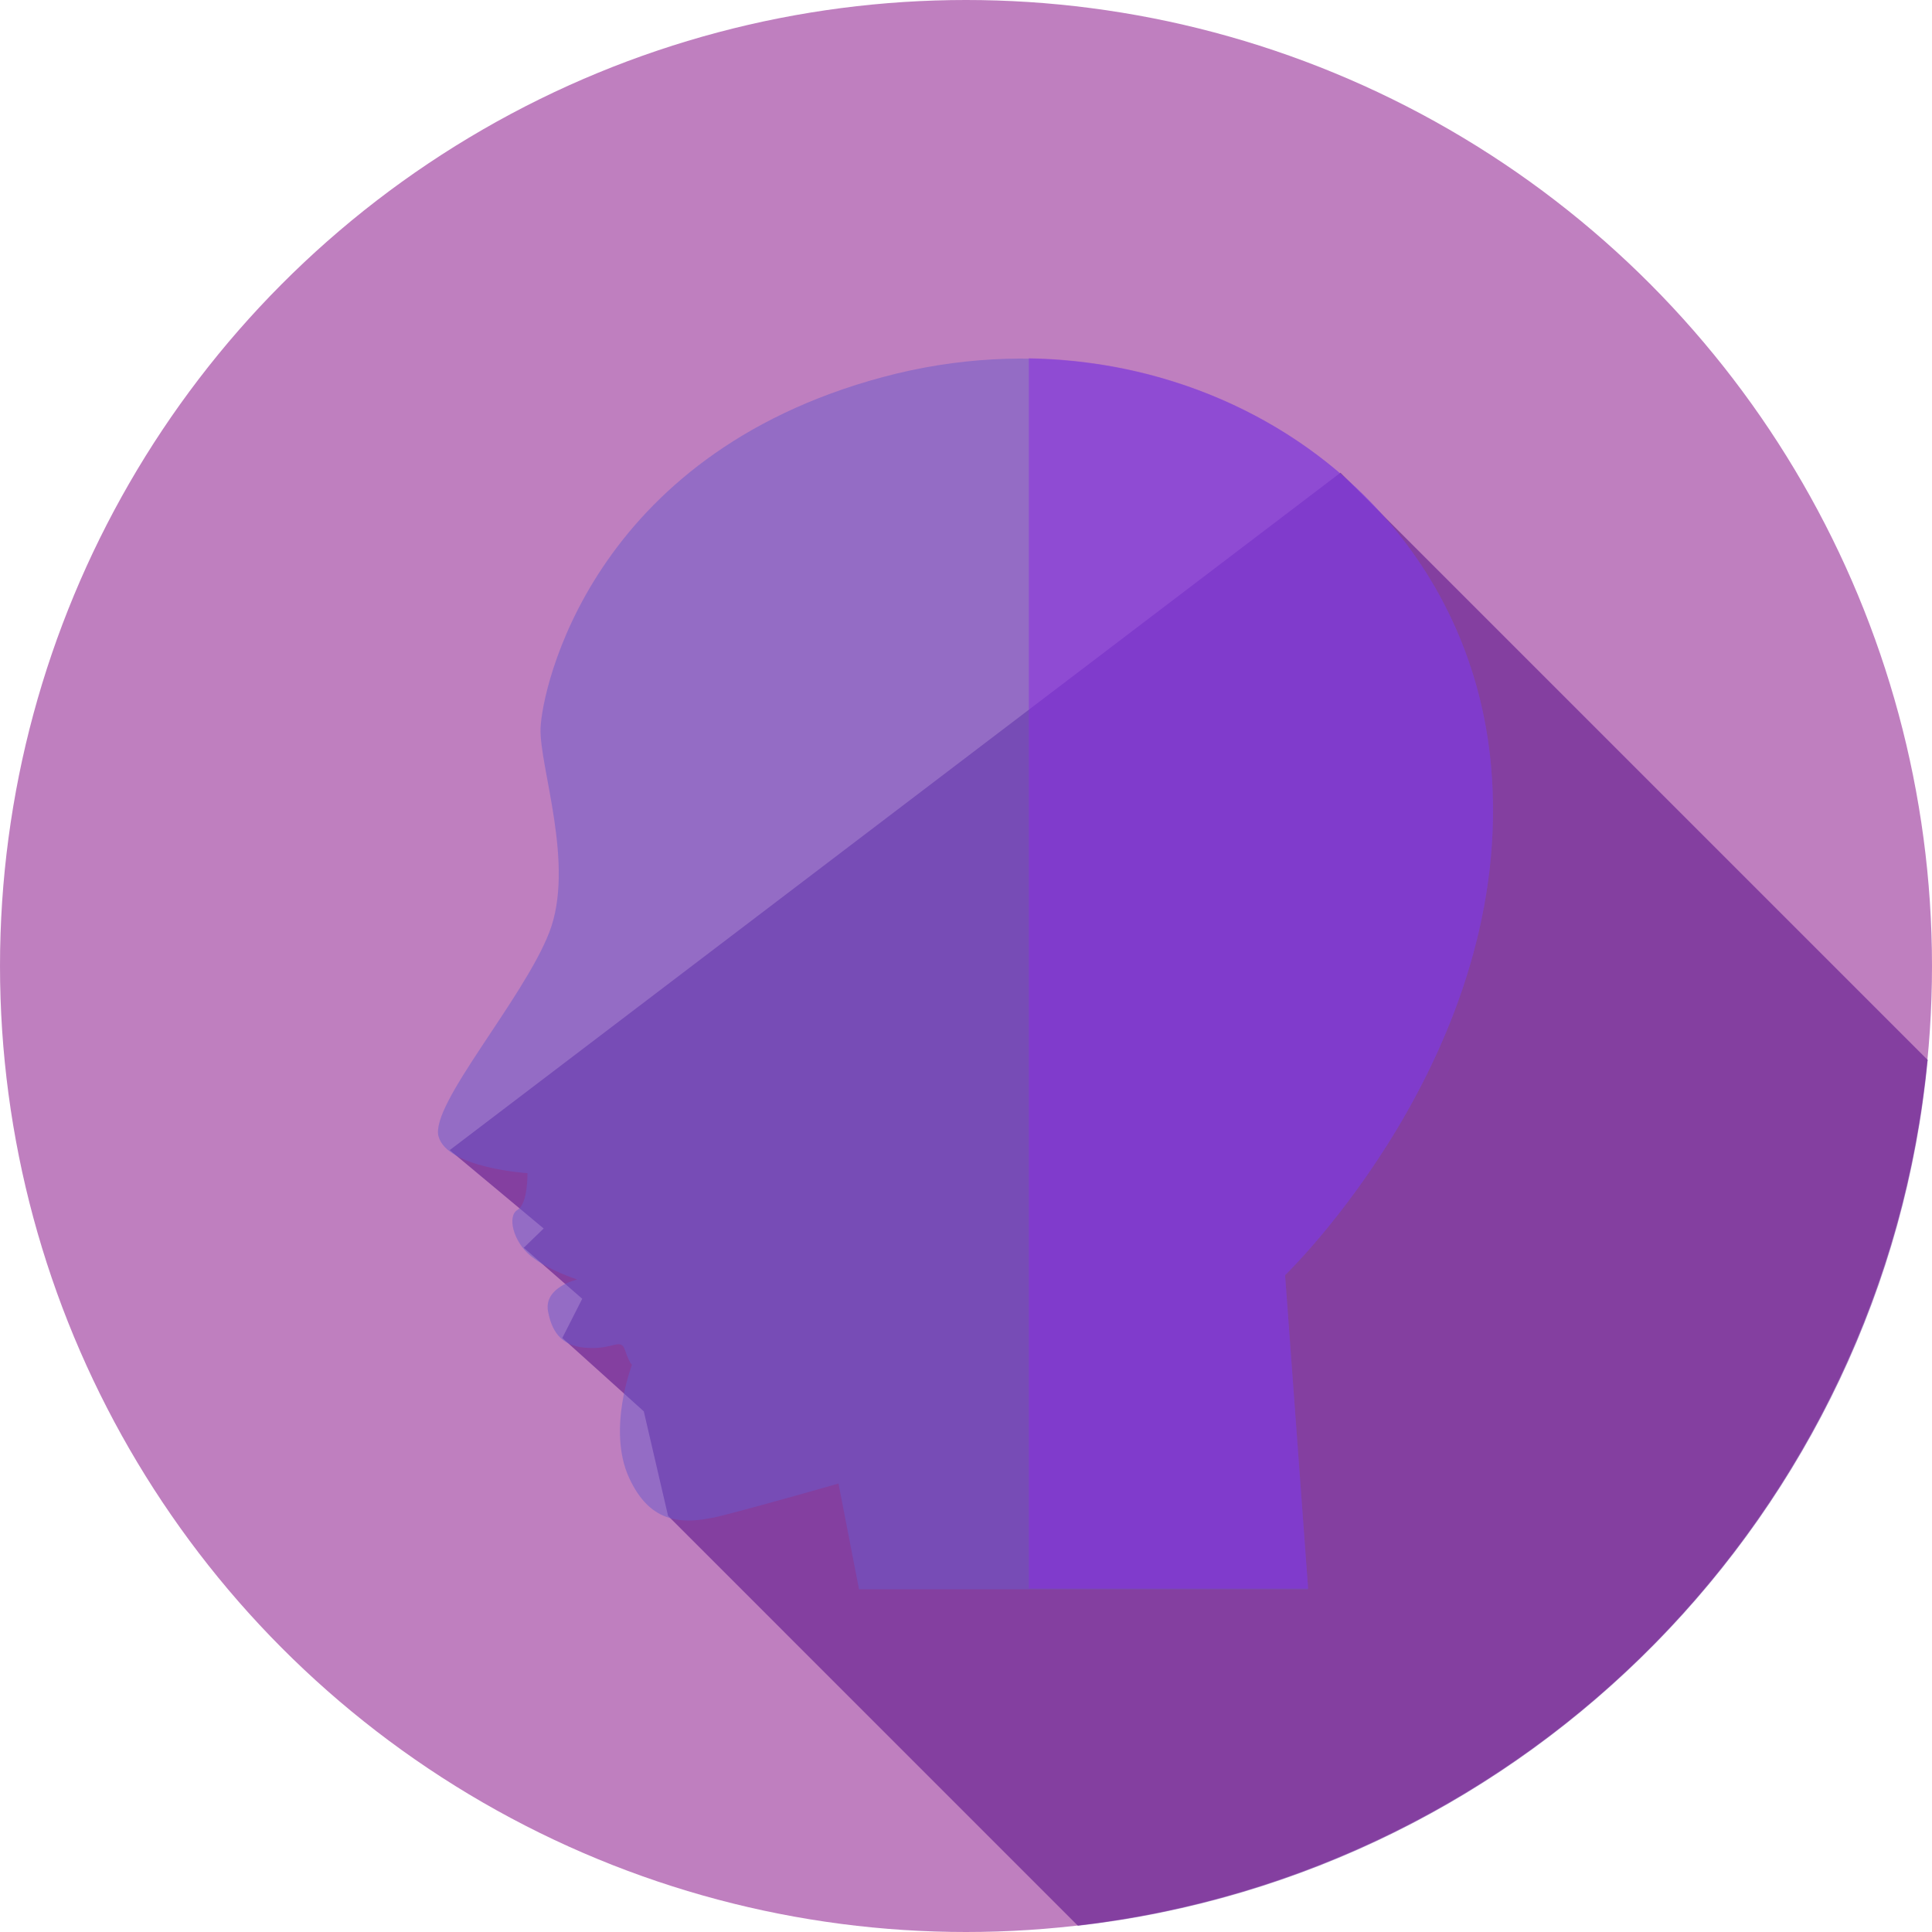 <?xml version="1.0" encoding="iso-8859-1"?>
<!-- Modified to use a purple color scheme -->
<svg height="800px" width="800px" version="1.1" id="Layer_1" xmlns="http://www.w3.org/2000/svg" xmlns:xlink="http://www.w3.org/1999/xlink" viewBox="0 0 512 512" xml:space="preserve">
    <circle style="fill:rgba(128, 0, 128, 0.5);" cx="256" cy="256" r="256"/>
    <path style="fill:rgba(75, 0, 130, 0.5);" d="M510.846,281.056c-11.539,120.006-105.993,215.614-225.175,229.296l-108.63-108.632l-6.429-27.694 l-21.594-19.451l5.275-10.385l-15.496-13.517l5.275-5.11l-24.891-20.77L355.235,125.28l155.776,155.776L510.846,281.056 L510.846,281.056z"/>
    <path style="fill:rgba(106, 90, 205, 0.5);" d="M346.663,421.008l-6.099-83.081c0,0,61.487-59.179,54.563-135.171 c-6.923-75.827-83.41-123.632-161.051-102.861s-90.499,82.916-90.828,93.136c-0.329,10.221,9.232,36.265,2.308,54.069 c-6.923,17.804-31.65,45.661-29.341,54.069c2.308,8.407,23.572,9.726,23.572,9.726s0.165,8.078-2.637,9.726 c-2.803,1.649-1.154,8.407,3.461,12.198c4.615,3.792,12.364,6.264,12.364,6.264s-8.901,1.978-7.747,8.407 c1.154,6.264,4.286,9.561,10.879,9.726c6.594,0.329,8.407-2.803,9.561,0.66c1.154,3.461,1.814,3.792,1.814,3.792 s-6.594,17.144-0.824,29.836c5.769,12.693,14.671,12.693,25.056,10.055s30.496-8.407,30.496-8.407l5.44,28.023h118.851 L346.663,421.008z"/>
    <path style="fill:rgba(138, 43, 226, 0.5);" d="M346.663,421.008l-6.099-83.081c0,0,61.487-59.179,54.563-135.171 c-5.769-63.134-59.673-106.818-122.478-107.807v326.058h73.849h0.164V421.008z"/>
</svg>
